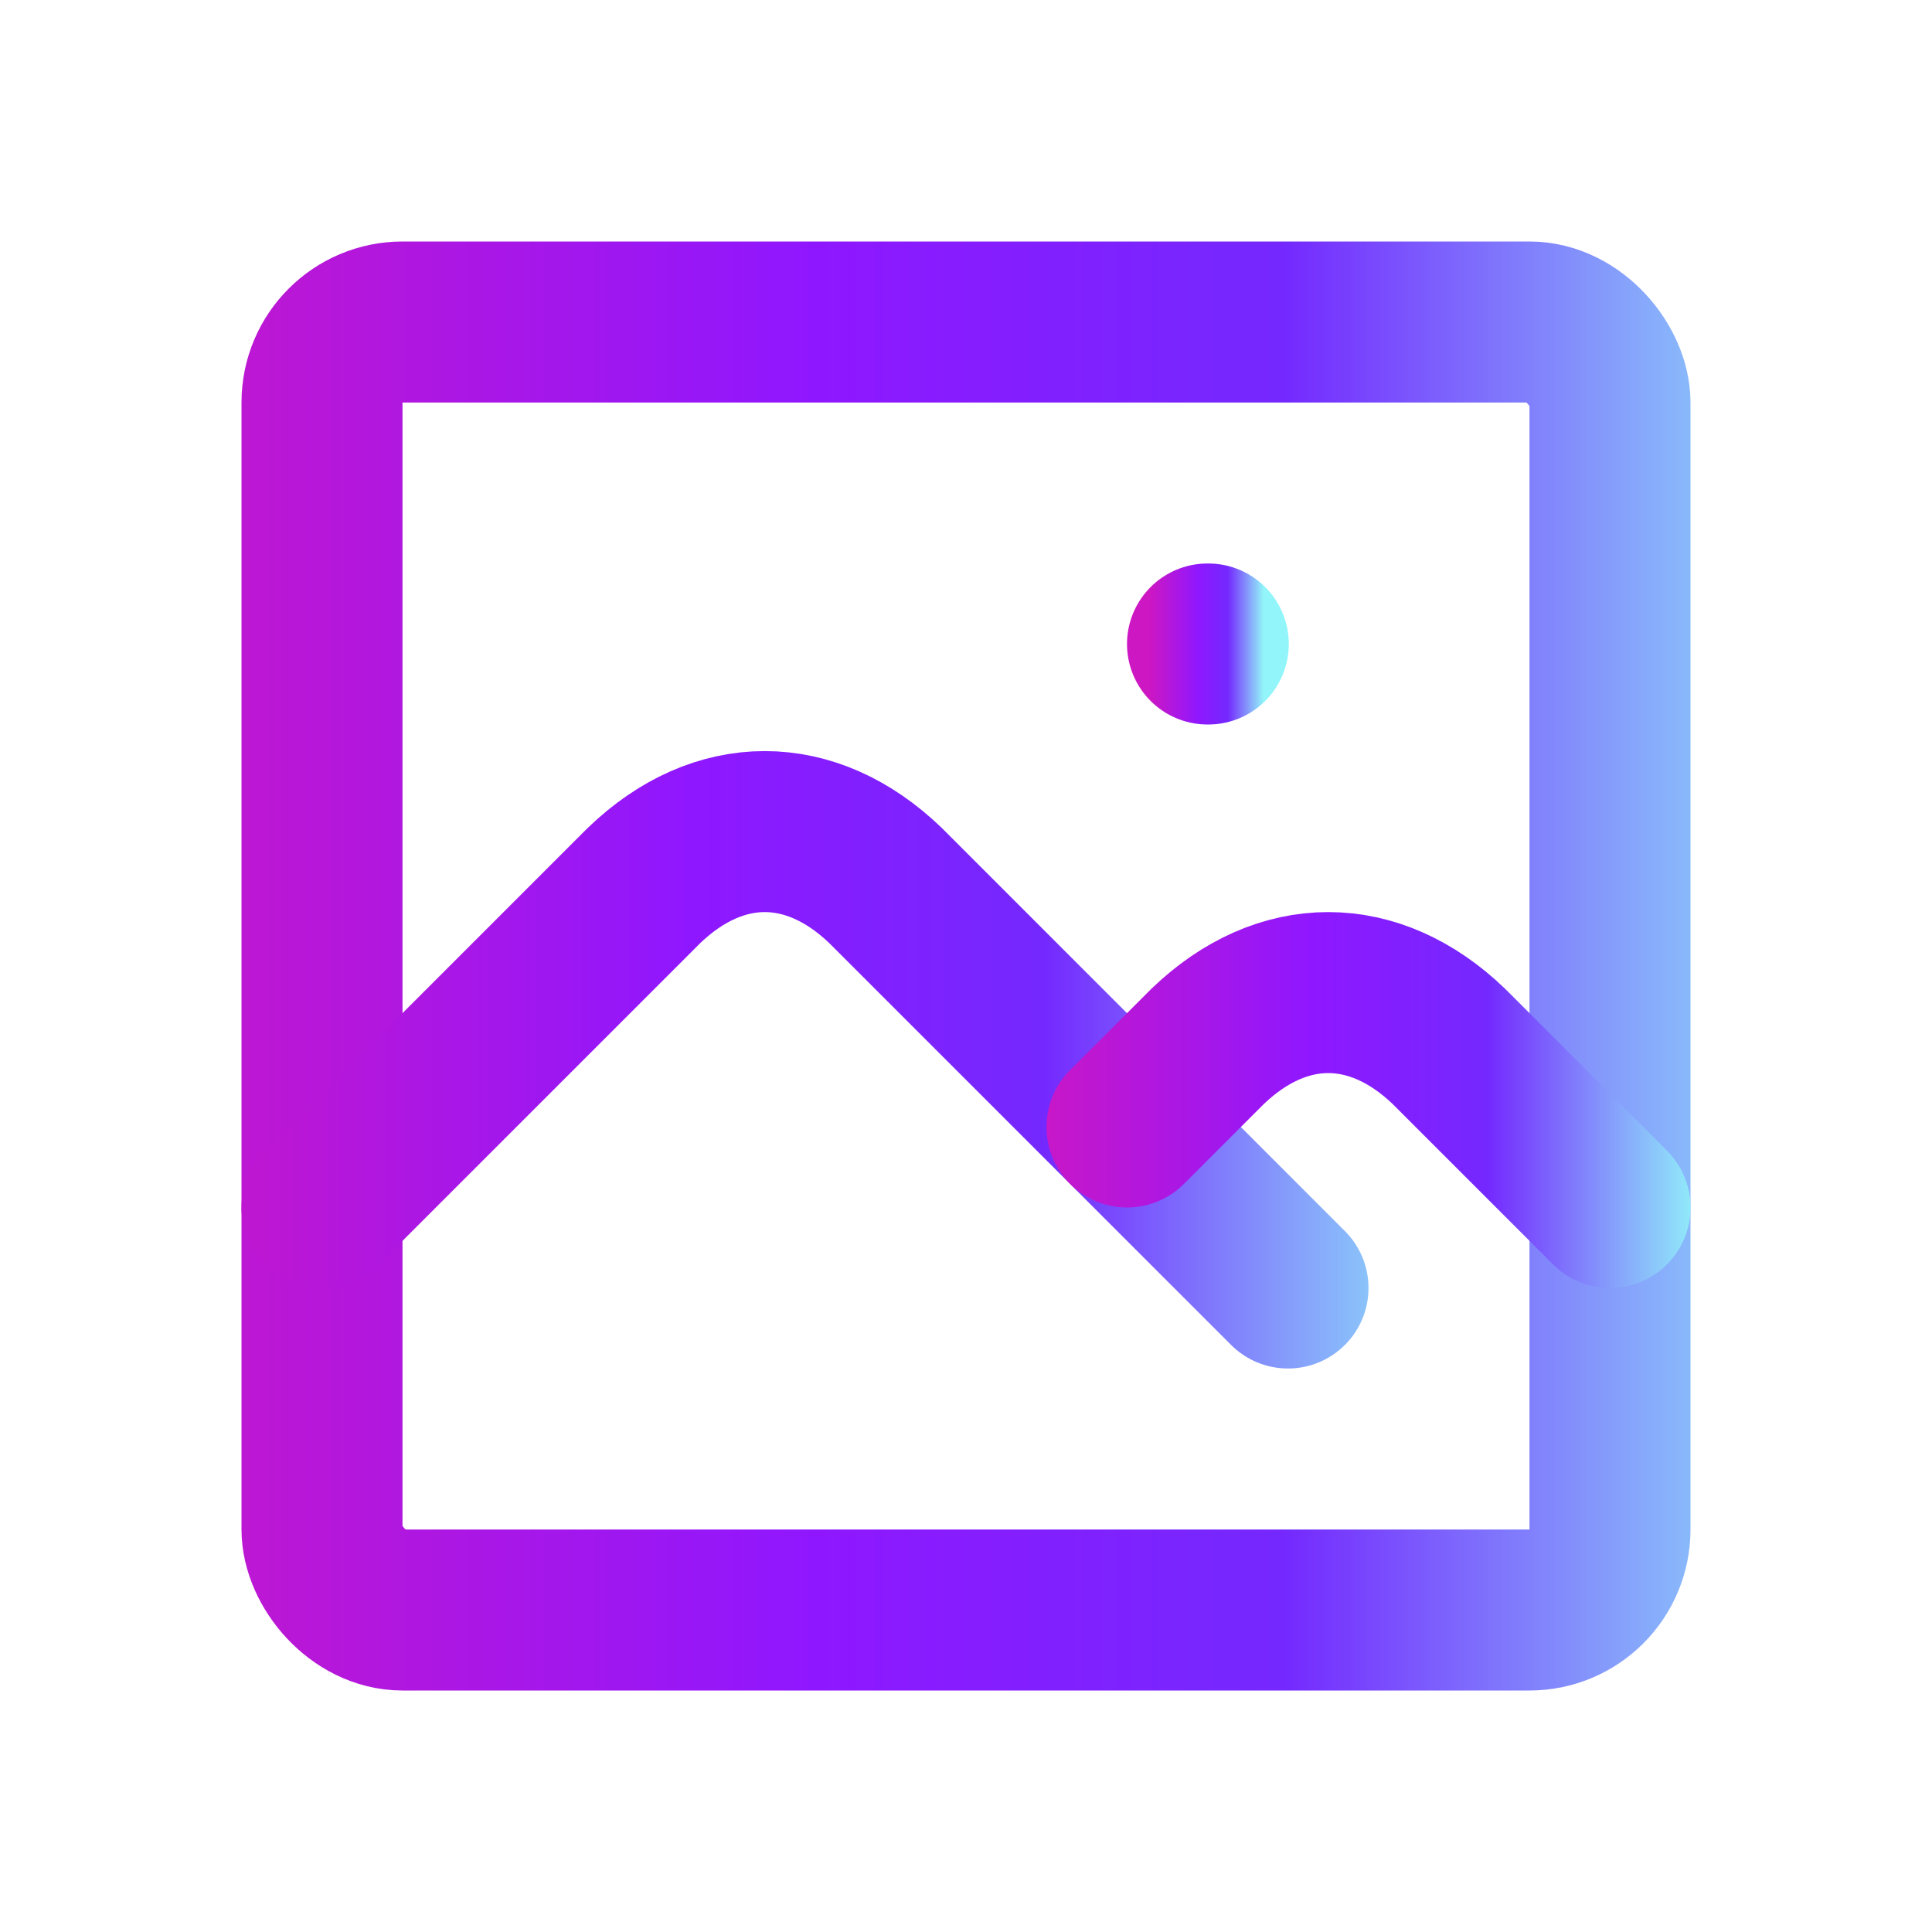 <svg width="72" height="72" viewBox="0 0 72 72" fill="none" xmlns="http://www.w3.org/2000/svg">
<path d="M45 24H45.03" stroke="url(#paint0_linear_174_299)" stroke-width="6" stroke-linecap="round" stroke-linejoin="round"/>
<rect x="12" y="12" width="48" height="48" rx="3" stroke="url(#paint1_linear_174_299)" stroke-width="6" stroke-linecap="round" stroke-linejoin="round"/>
<path d="M12 45L24 33C26.785 30.321 30.215 30.321 33 33L48 48" stroke="url(#paint2_linear_174_299)" stroke-width="6" stroke-linecap="round" stroke-linejoin="round"/>
<path d="M42 42L45 39C47.785 36.321 51.215 36.321 54 39L60 45" stroke="url(#paint3_linear_174_299)" stroke-width="6" stroke-linecap="round" stroke-linejoin="round"/>
<defs>
<linearGradient id="paint0_linear_174_299" x1="42.709" y1="22.5" x2="47.571" y2="22.5" gradientUnits="userSpaceOnUse">
<stop offset="0.029" stop-color="#CD17C3"/>
<stop offset="0.401" stop-color="#8F17FF"/>
<stop offset="0.626" stop-color="#7428FE"/>
<stop offset="0.902" stop-color="#92F5F9"/>
</linearGradient>
<linearGradient id="paint1_linear_174_299" x1="-0.889" y1="12" x2="76.889" y2="12" gradientUnits="userSpaceOnUse">
<stop offset="0.029" stop-color="#CD17C3"/>
<stop offset="0.401" stop-color="#8F17FF"/>
<stop offset="0.626" stop-color="#7428FE"/>
<stop offset="0.902" stop-color="#92F5F9"/>
</linearGradient>
<linearGradient id="paint2_linear_174_299" x1="2.333" y1="30.991" x2="60.667" y2="30.991" gradientUnits="userSpaceOnUse">
<stop offset="0.029" stop-color="#CD17C3"/>
<stop offset="0.401" stop-color="#8F17FF"/>
<stop offset="0.626" stop-color="#7428FE"/>
<stop offset="0.902" stop-color="#92F5F9"/>
</linearGradient>
<linearGradient id="paint3_linear_174_299" x1="37.167" y1="36.99" x2="66.333" y2="36.99" gradientUnits="userSpaceOnUse">
<stop offset="0.029" stop-color="#CD17C3"/>
<stop offset="0.401" stop-color="#8F17FF"/>
<stop offset="0.626" stop-color="#7428FE"/>
<stop offset="0.902" stop-color="#92F5F9"/>
</linearGradient>
</defs>
</svg>
